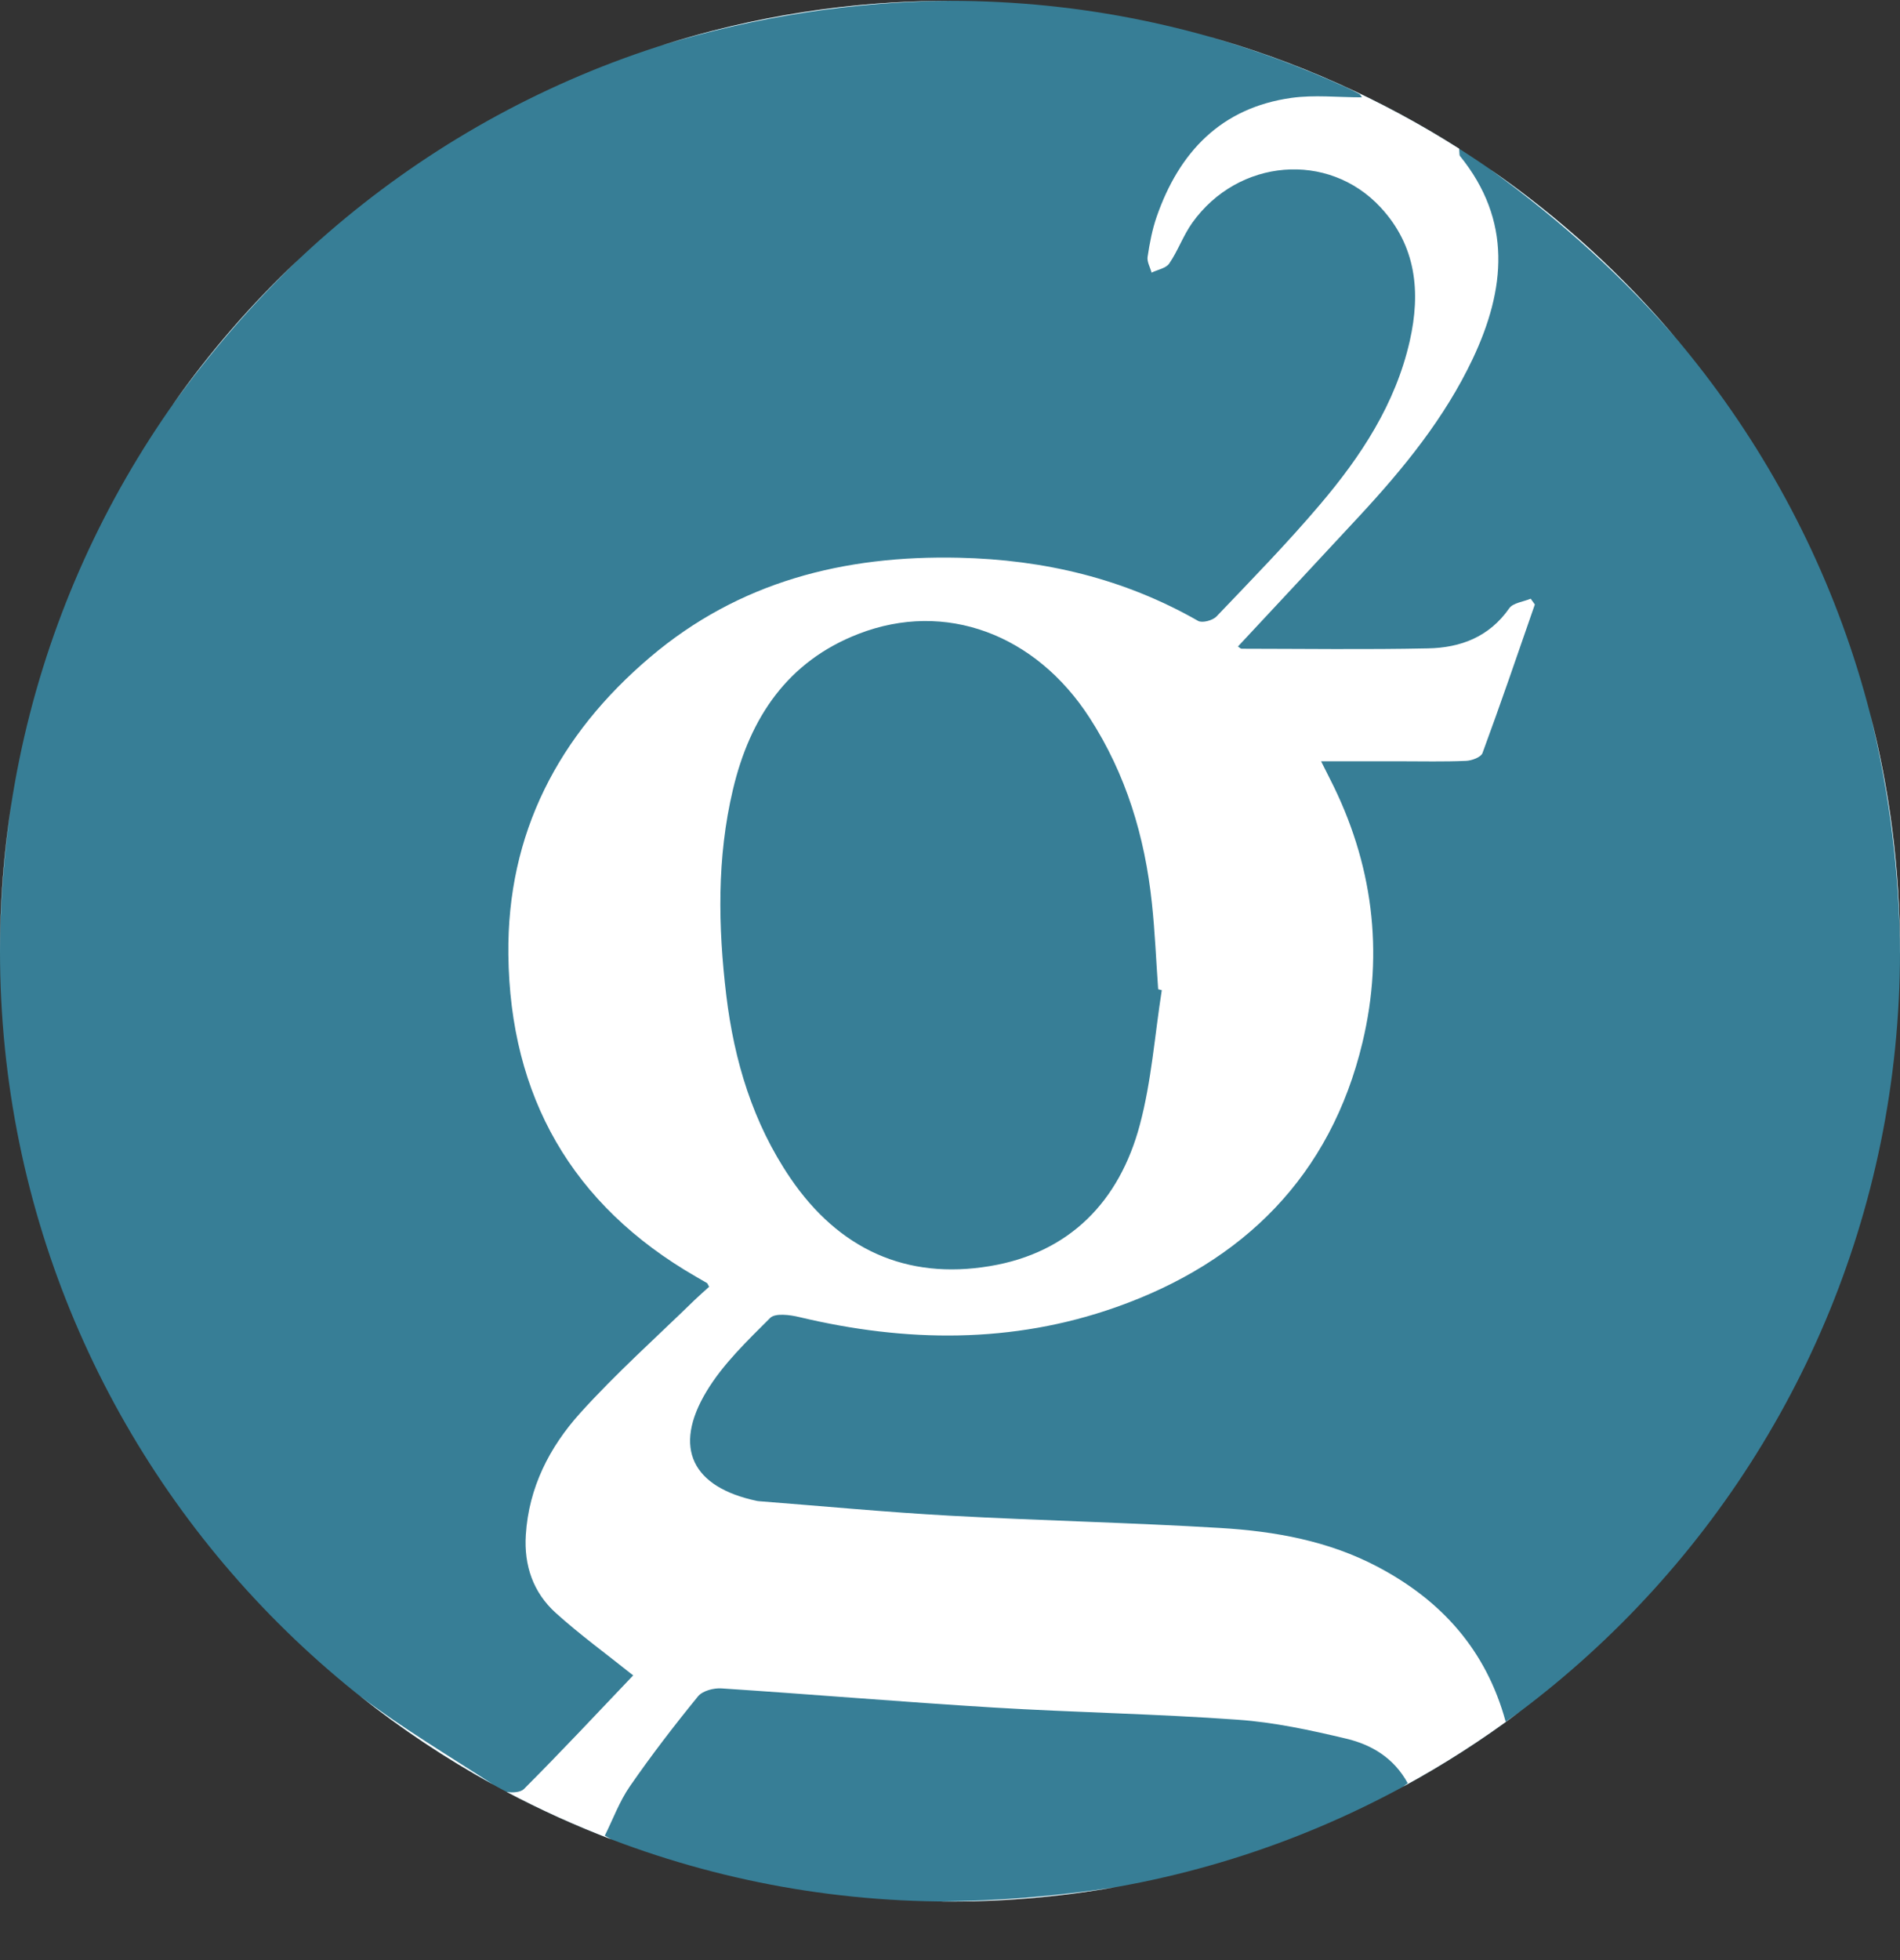 <svg width="32" height="33" viewBox="0 0 32 33" fill="none" xmlns="http://www.w3.org/2000/svg">
<rect x="0" y="0" width="32" height="33" fill="#333333" stroke="none"/>
<g clip-path="url(#clip0_1_5620)">
<path d="M16 32.014C24.837 32.014 32 24.851 32 16.014C32 7.178 24.837 0.014 16 0.014C7.163 0.014 0 7.178 0 16.014C0 24.851 7.163 32.014 16 32.014Z" fill="#377E96"/>
<path fill-rule="evenodd" clip-rule="evenodd" d="M23.625 30.084L23.709 30.022C23.477 29.597 23.101 29.374 22.678 29.273C22.074 29.129 21.46 28.996 20.844 28.953C19.475 28.854 18.102 28.831 16.732 28.748C15.206 28.655 13.682 28.526 12.155 28.426C12.022 28.416 11.831 28.466 11.755 28.561C11.355 29.051 10.968 29.555 10.608 30.075C10.432 30.33 10.323 30.63 10.186 30.905L10.291 30.965C9.689 30.735 9.102 30.469 8.532 30.168C8.636 30.188 8.772 30.172 8.823 30.121C9.449 29.494 10.055 28.847 10.664 28.207C10.209 27.843 9.764 27.52 9.359 27.154C8.981 26.812 8.823 26.359 8.856 25.84C8.906 25.043 9.255 24.364 9.768 23.794C10.375 23.121 11.056 22.514 11.706 21.88C11.786 21.803 11.869 21.732 11.943 21.664C11.918 21.62 11.915 21.607 11.908 21.602L11.718 21.492C9.63 20.288 8.589 18.459 8.562 16.072C8.538 14.028 9.408 12.373 10.947 11.066C12.447 9.793 14.214 9.346 16.153 9.39C17.588 9.423 18.929 9.74 20.178 10.453C20.248 10.493 20.424 10.446 20.488 10.379C21.079 9.76 21.678 9.147 22.232 8.494C22.92 7.684 23.502 6.804 23.743 5.742C23.931 4.914 23.851 4.136 23.251 3.49C22.37 2.541 20.854 2.669 20.081 3.75C19.929 3.962 19.841 4.22 19.692 4.437C19.637 4.517 19.497 4.54 19.395 4.59C19.371 4.5 19.315 4.407 19.328 4.324C19.362 4.096 19.406 3.864 19.481 3.648C19.861 2.558 20.567 1.814 21.751 1.648C22.136 1.594 22.536 1.639 22.938 1.639C22.918 1.612 22.91 1.589 22.894 1.582C22.82 1.542 22.744 1.504 22.667 1.469C21.912 1.124 21.133 0.837 20.335 0.609C21.833 1.03 23.262 1.668 24.575 2.503C24.583 2.59 24.578 2.613 24.588 2.625C25.471 3.714 25.358 4.869 24.802 6.045C24.33 7.04 23.642 7.882 22.899 8.684C22.219 9.418 21.535 10.149 20.85 10.884C20.878 10.902 20.894 10.922 20.91 10.922C21.957 10.923 23.004 10.938 24.05 10.916C24.596 10.906 25.081 10.725 25.418 10.242C25.482 10.149 25.656 10.132 25.78 10.08L25.85 10.177C25.56 11.013 25.274 11.85 24.968 12.679C24.942 12.749 24.788 12.806 24.69 12.81C24.32 12.826 23.95 12.817 23.58 12.817H22.25L22.401 13.117C23.121 14.527 23.312 16.022 22.948 17.547C22.411 19.797 20.939 21.251 18.798 22.007C17.05 22.625 15.256 22.603 13.461 22.174C13.302 22.136 13.056 22.104 12.971 22.189C12.585 22.575 12.177 22.964 11.899 23.426C11.326 24.378 11.659 25.04 12.751 25.27L12.782 25.274C13.854 25.357 14.925 25.459 15.998 25.518C17.516 25.601 19.036 25.634 20.553 25.725C21.472 25.78 22.379 25.942 23.207 26.381C24.273 26.944 25.028 27.774 25.359 28.987C25.437 28.932 25.515 28.877 25.593 28.82C24.97 29.287 24.313 29.71 23.623 30.084H23.625ZM18.775 31.774C17.804 31.944 16.82 32.024 15.835 32.014C16.82 32.005 17.802 31.924 18.775 31.774ZM32 16.064V16.014C32 14.634 31.825 13.295 31.497 12.018C31.824 13.343 31.993 14.701 32 16.065V16.064ZM28.28 5.759C27.353 4.65 26.28 3.67 25.091 2.847C26.308 3.727 27.374 4.697 28.281 5.759H28.28ZM8.306 30.044C7.517 29.61 6.765 29.111 6.06 28.551C6.773 29.092 7.551 29.556 8.306 30.044ZM2.06306e-06 16.045C0.002 15.193 0.068 14.342 0.197 13.499C0.064 14.341 -0.002 15.192 2.06306e-06 16.044V16.045ZM2.916 6.802C3.544 5.929 4.25 5.115 5.026 4.371C4.243 5.109 3.536 5.923 2.916 6.801V6.802ZM11.133 0.768C12.71 0.282 14.35 0.028 16 0.014C14.348 0.013 12.707 0.267 11.133 0.768ZM19.566 16.67L19.506 16.655C19.471 16.171 19.452 15.685 19.4 15.203C19.282 14.087 18.965 13.033 18.35 12.083C17.44 10.675 15.92 10.107 14.462 10.671C13.265 11.133 12.63 12.083 12.344 13.294C12.072 14.44 12.094 15.601 12.232 16.757C12.365 17.857 12.679 18.904 13.312 19.835C14.126 21.03 15.261 21.552 16.672 21.316C18.012 21.094 18.854 20.227 19.197 18.938C19.394 18.202 19.448 17.428 19.567 16.67H19.566Z" fill="white"/>
</g>
<defs>
<clipPath id="clip0_1_5620">
<rect width="32" height="32.001" fill="white" transform="translate(0 0.014)"/>
</clipPath>
</defs>
</svg>
